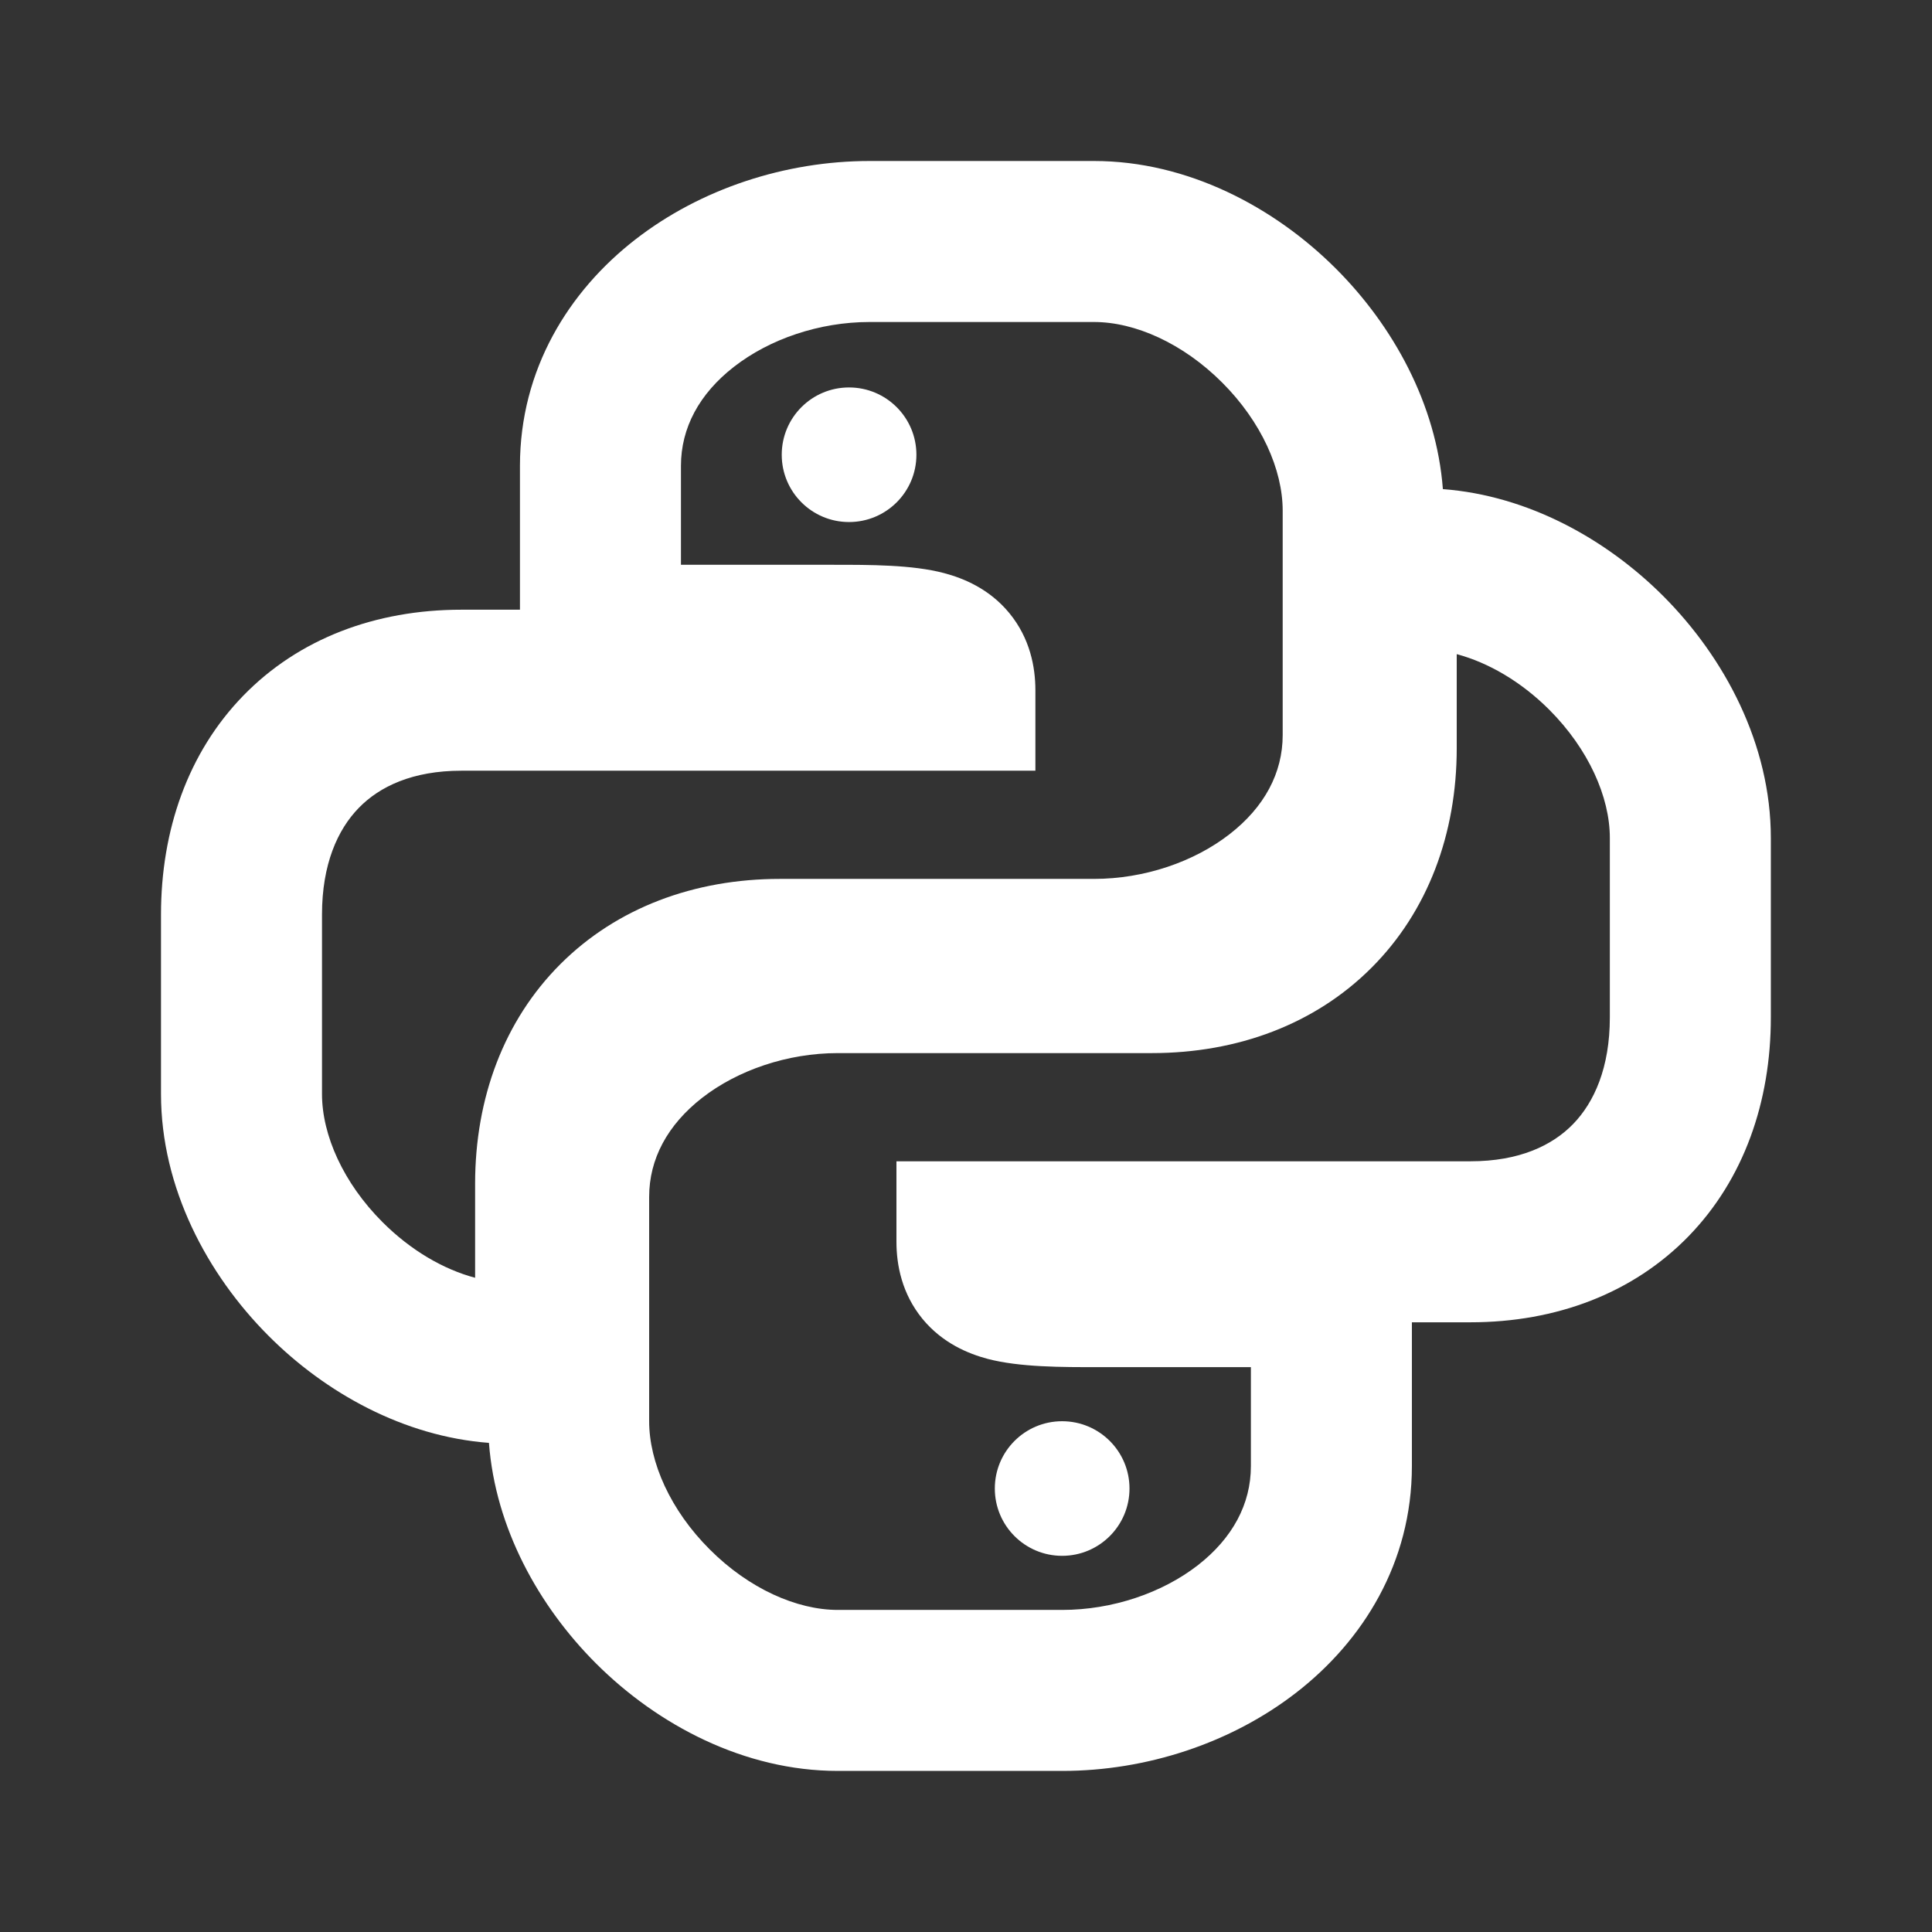 <svg width="24" height="24" viewBox="0 0 24 24" fill="none" xmlns="http://www.w3.org/2000/svg">
<rect x="0" y="0" width="24" height="24" fill="#333333" stroke="none"/>
<path fill-rule="evenodd" clip-rule="evenodd" d="M7.89 2.977C8.702 2.345 9.757 2 10.803 2H13.59C14.751 2 15.829 2.571 16.596 3.338C17.304 4.046 17.844 5.018 17.924 6.076C18.981 6.156 19.952 6.696 20.66 7.403C21.427 8.171 21.998 9.248 21.998 10.409V12.639C21.998 13.688 21.662 14.65 20.977 15.356C20.288 16.065 19.332 16.426 18.267 16.426H17.539V18.213C17.539 19.413 16.931 20.382 16.108 21.022C15.296 21.654 14.241 21.999 13.195 21.999H10.408C9.247 21.999 8.169 21.429 7.402 20.662C6.694 19.954 6.153 18.982 6.074 17.924C5.016 17.844 4.045 17.304 3.338 16.596C2.571 15.829 2 14.751 2 13.59V11.361C2 10.312 2.335 9.349 3.021 8.643C3.71 7.934 4.665 7.574 5.731 7.574H6.459V5.787C6.459 4.587 7.067 3.617 7.89 2.977ZM8.459 7.016H10.246C10.278 7.016 10.311 7.016 10.344 7.016C10.81 7.016 11.332 7.015 11.726 7.119C11.969 7.183 12.29 7.314 12.539 7.617C12.795 7.929 12.862 8.286 12.862 8.574V9.574H5.731C5.124 9.574 4.714 9.771 4.456 10.037C4.194 10.306 4 10.737 4 11.361V13.59C4 14.101 4.265 14.695 4.752 15.182C5.103 15.533 5.51 15.769 5.902 15.873V14.705C5.902 13.641 6.26 12.678 6.961 11.977C7.661 11.277 8.625 10.918 9.688 10.918H13.59C14.216 10.918 14.833 10.706 15.275 10.362C15.706 10.027 15.934 9.603 15.934 9.131V6.344C15.934 5.833 15.669 5.239 15.182 4.752C14.695 4.265 14.101 4 13.59 4H10.803C10.177 4 9.56 4.212 9.118 4.556C8.687 4.891 8.459 5.315 8.459 5.787V7.016ZM18.096 8.126V9.295C18.096 10.358 17.737 11.322 17.037 12.022C16.336 12.723 15.373 13.082 14.309 13.082H10.408C9.782 13.082 9.164 13.294 8.723 13.637C8.292 13.973 8.064 14.397 8.064 14.868V17.655C8.064 18.166 8.329 18.761 8.816 19.247C9.302 19.734 9.897 19.999 10.408 19.999H13.195C13.821 19.999 14.438 19.787 14.88 19.444C15.311 19.108 15.539 18.684 15.539 18.213V16.983H13.752C13.72 16.983 13.687 16.983 13.654 16.983C13.188 16.984 12.666 16.984 12.271 16.881C12.029 16.817 11.707 16.685 11.459 16.383C11.203 16.07 11.136 15.713 11.136 15.426V14.426H18.267C18.874 14.426 19.284 14.229 19.542 13.963C19.804 13.693 19.998 13.262 19.998 12.639V10.409C19.998 9.899 19.732 9.304 19.246 8.817C18.895 8.466 18.488 8.231 18.096 8.126Z" fill="white"/>
<path d="M10.547 6.485C11.009 6.485 11.384 6.111 11.384 5.649C11.384 5.187 11.009 4.813 10.547 4.813C10.085 4.813 9.711 5.187 9.711 5.649C9.711 6.111 10.085 6.485 10.547 6.485Z" fill="white"/>
<path d="M13.194 17.655C12.732 17.655 12.358 18.029 12.358 18.491C12.358 18.953 12.732 19.327 13.194 19.327C13.656 19.327 14.031 18.953 14.031 18.491C14.031 18.029 13.656 17.655 13.194 17.655Z" fill="white"/>
</svg>
